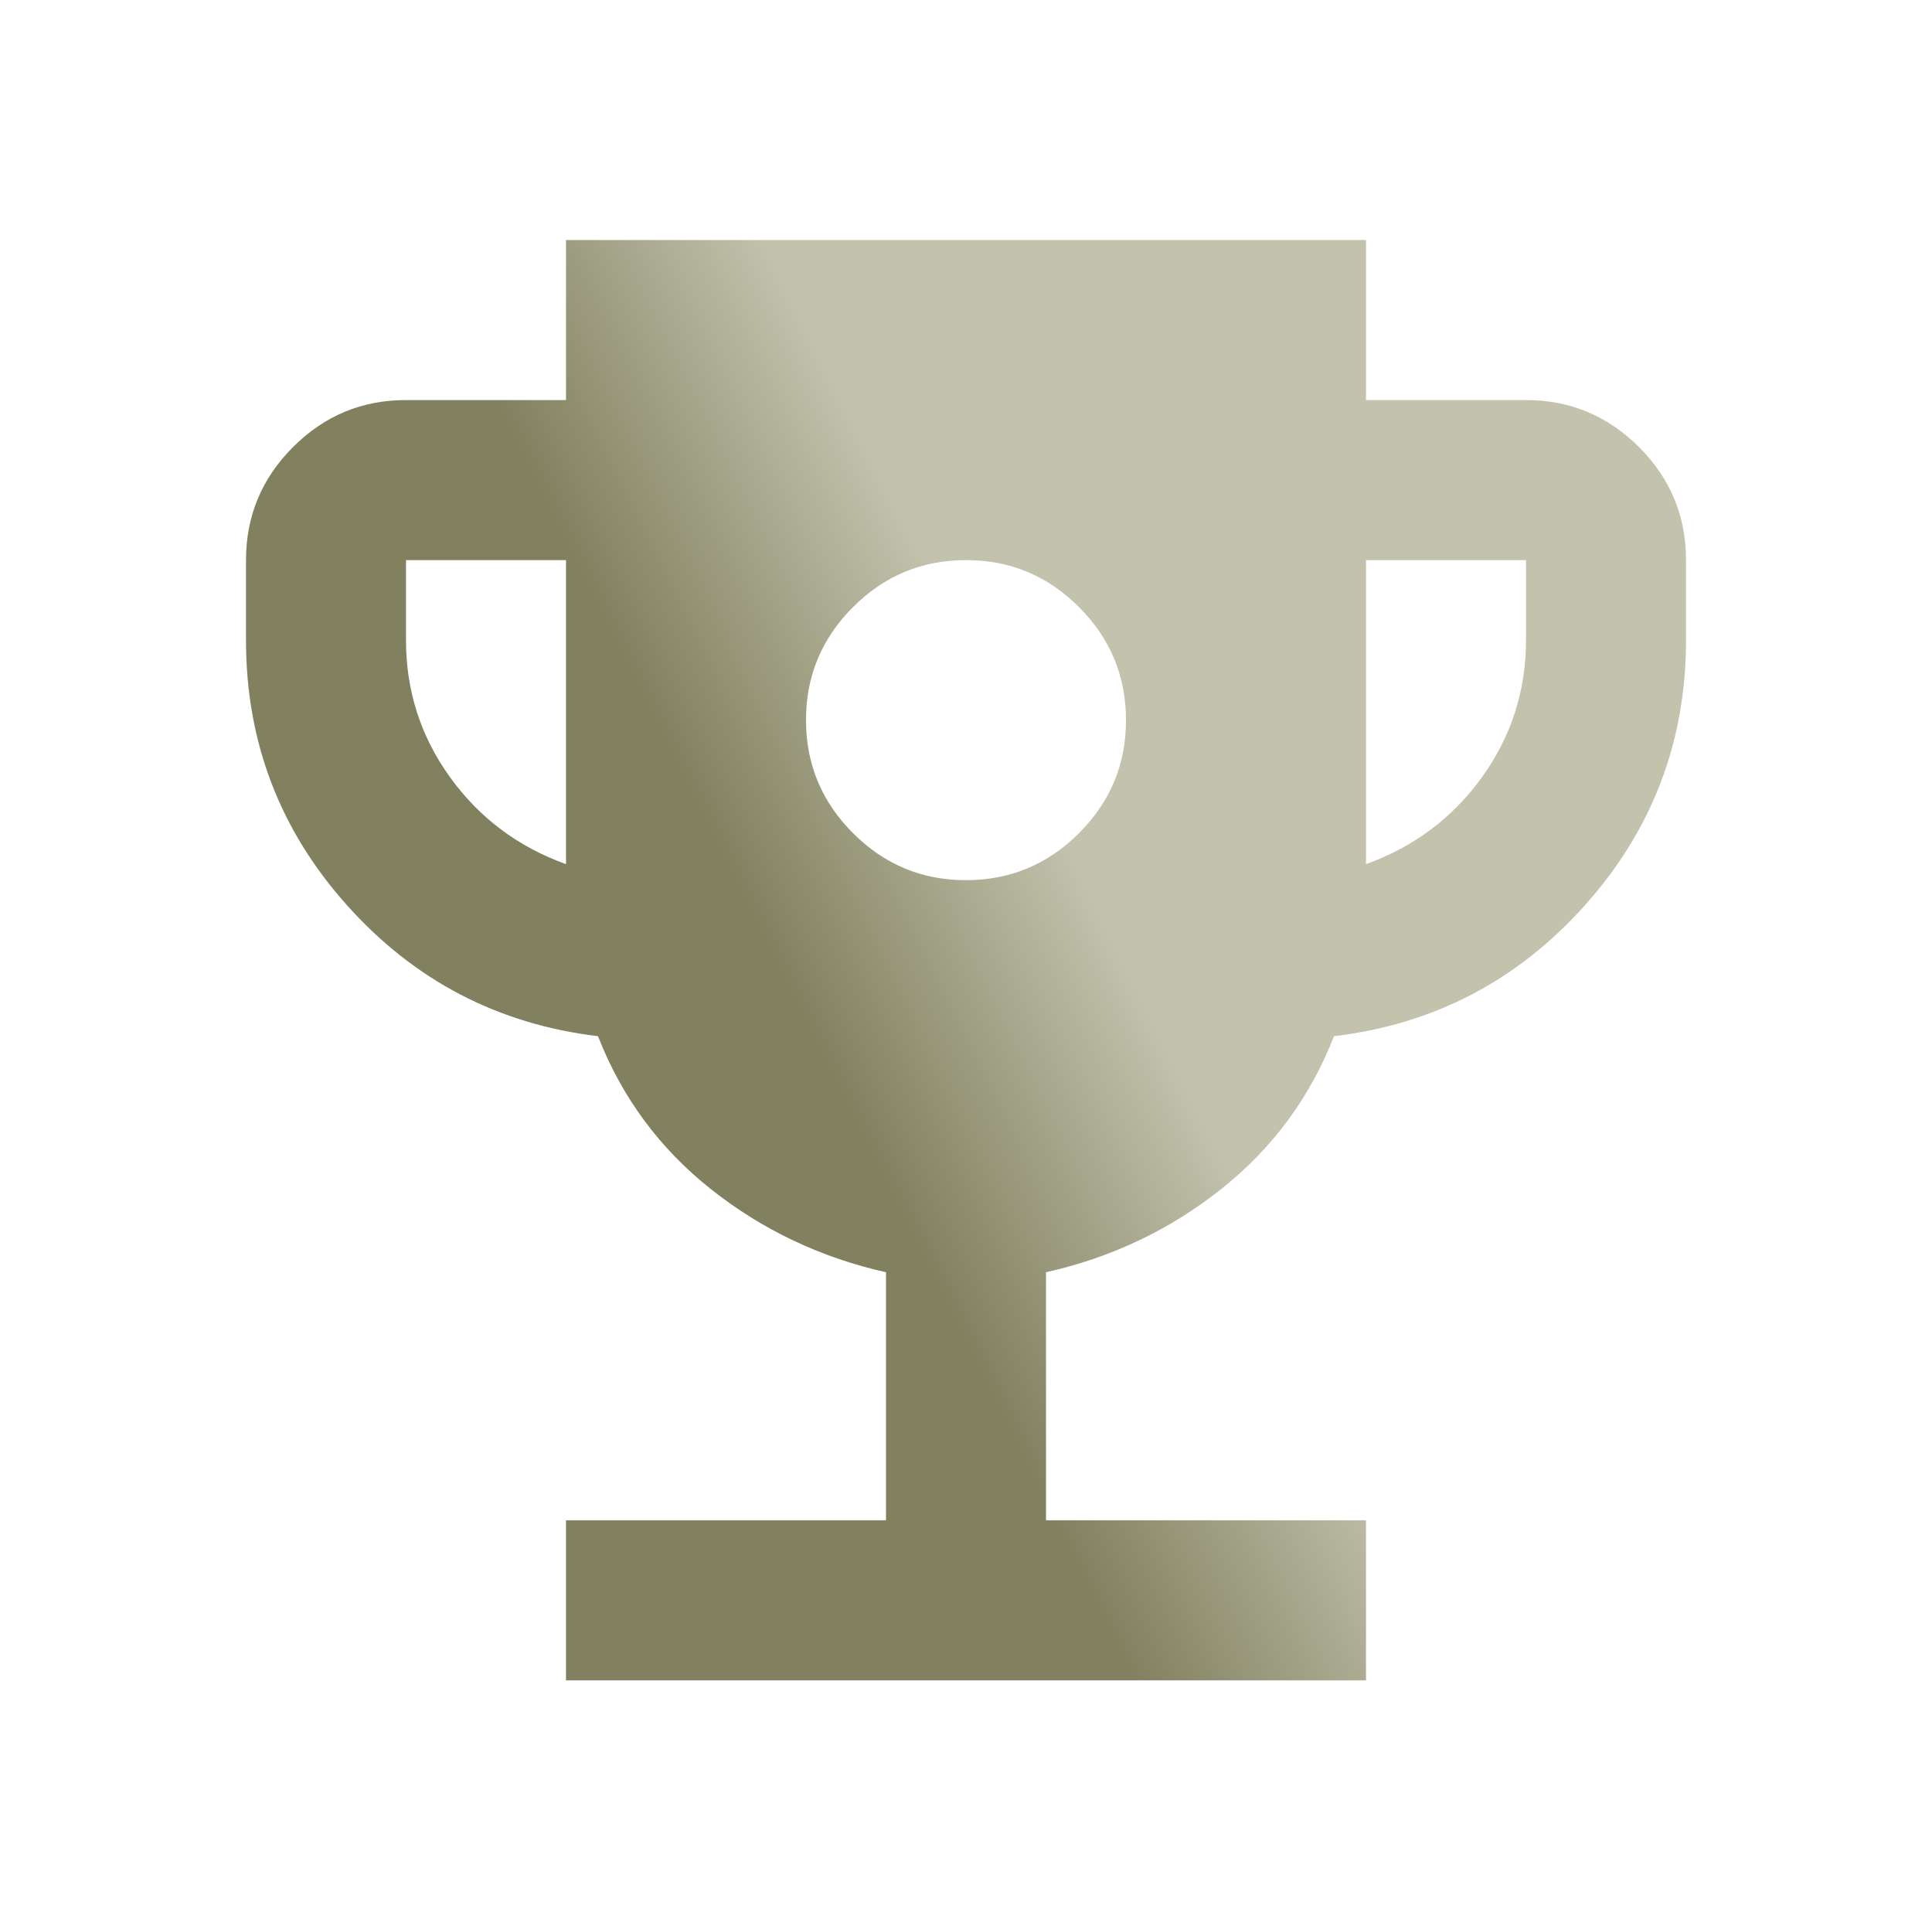<svg width="161" height="160" viewBox="0 0 161 160" fill="none" xmlns="http://www.w3.org/2000/svg">
<path d="M80.5 73.333C84.167 73.333 87.307 72.027 89.92 69.413C92.533 66.8 93.838 63.662 93.833 60C93.833 56.333 92.527 53.193 89.913 50.58C87.3 47.967 84.162 46.662 80.5 46.667C76.833 46.667 73.693 47.973 71.08 50.587C68.467 53.2 67.162 56.338 67.167 60C67.167 63.667 68.473 66.807 71.087 69.42C73.7 72.033 76.838 73.338 80.5 73.333ZM47.167 140V126.667H73.833V106C68.389 104.778 63.527 102.471 59.247 99.08C54.967 95.689 51.829 91.44 49.833 86.333C41.5 85.333 34.527 81.696 28.913 75.42C23.3 69.144 20.496 61.782 20.5 53.333V46.667C20.5 43 21.807 39.86 24.42 37.247C27.033 34.633 30.171 33.329 33.833 33.333H47.167V20H113.833V33.333H127.167C130.833 33.333 133.973 34.64 136.587 37.253C139.2 39.867 140.504 43.004 140.5 46.667V53.333C140.5 61.778 137.693 69.14 132.08 75.42C126.467 81.7 119.496 85.338 111.167 86.333C109.167 91.444 106.027 95.696 101.747 99.087C97.467 102.478 92.607 104.782 87.167 106V126.667H113.833V140H47.167ZM47.167 72V46.667H33.833V53.333C33.833 57.556 35.056 61.362 37.5 64.753C39.944 68.144 43.167 70.56 47.167 72ZM113.833 72C117.833 70.556 121.056 68.138 123.5 64.747C125.944 61.356 127.167 57.551 127.167 53.333V46.667H113.833V72Z" fill="url(#paint0_linear_1227_3973)"/>
<defs>
<linearGradient id="paint0_linear_1227_3973" x1="138.13" y1="20" x2="-2.739" y2="90.244" gradientUnits="userSpaceOnUse">
<stop offset="0.422" stop-color="#C2C2AD"/>
<stop offset="0.589" stop-color="#81805F"/>
<stop offset="0.918" stop-color="#81805F"/>
</linearGradient>
</defs>
</svg>
